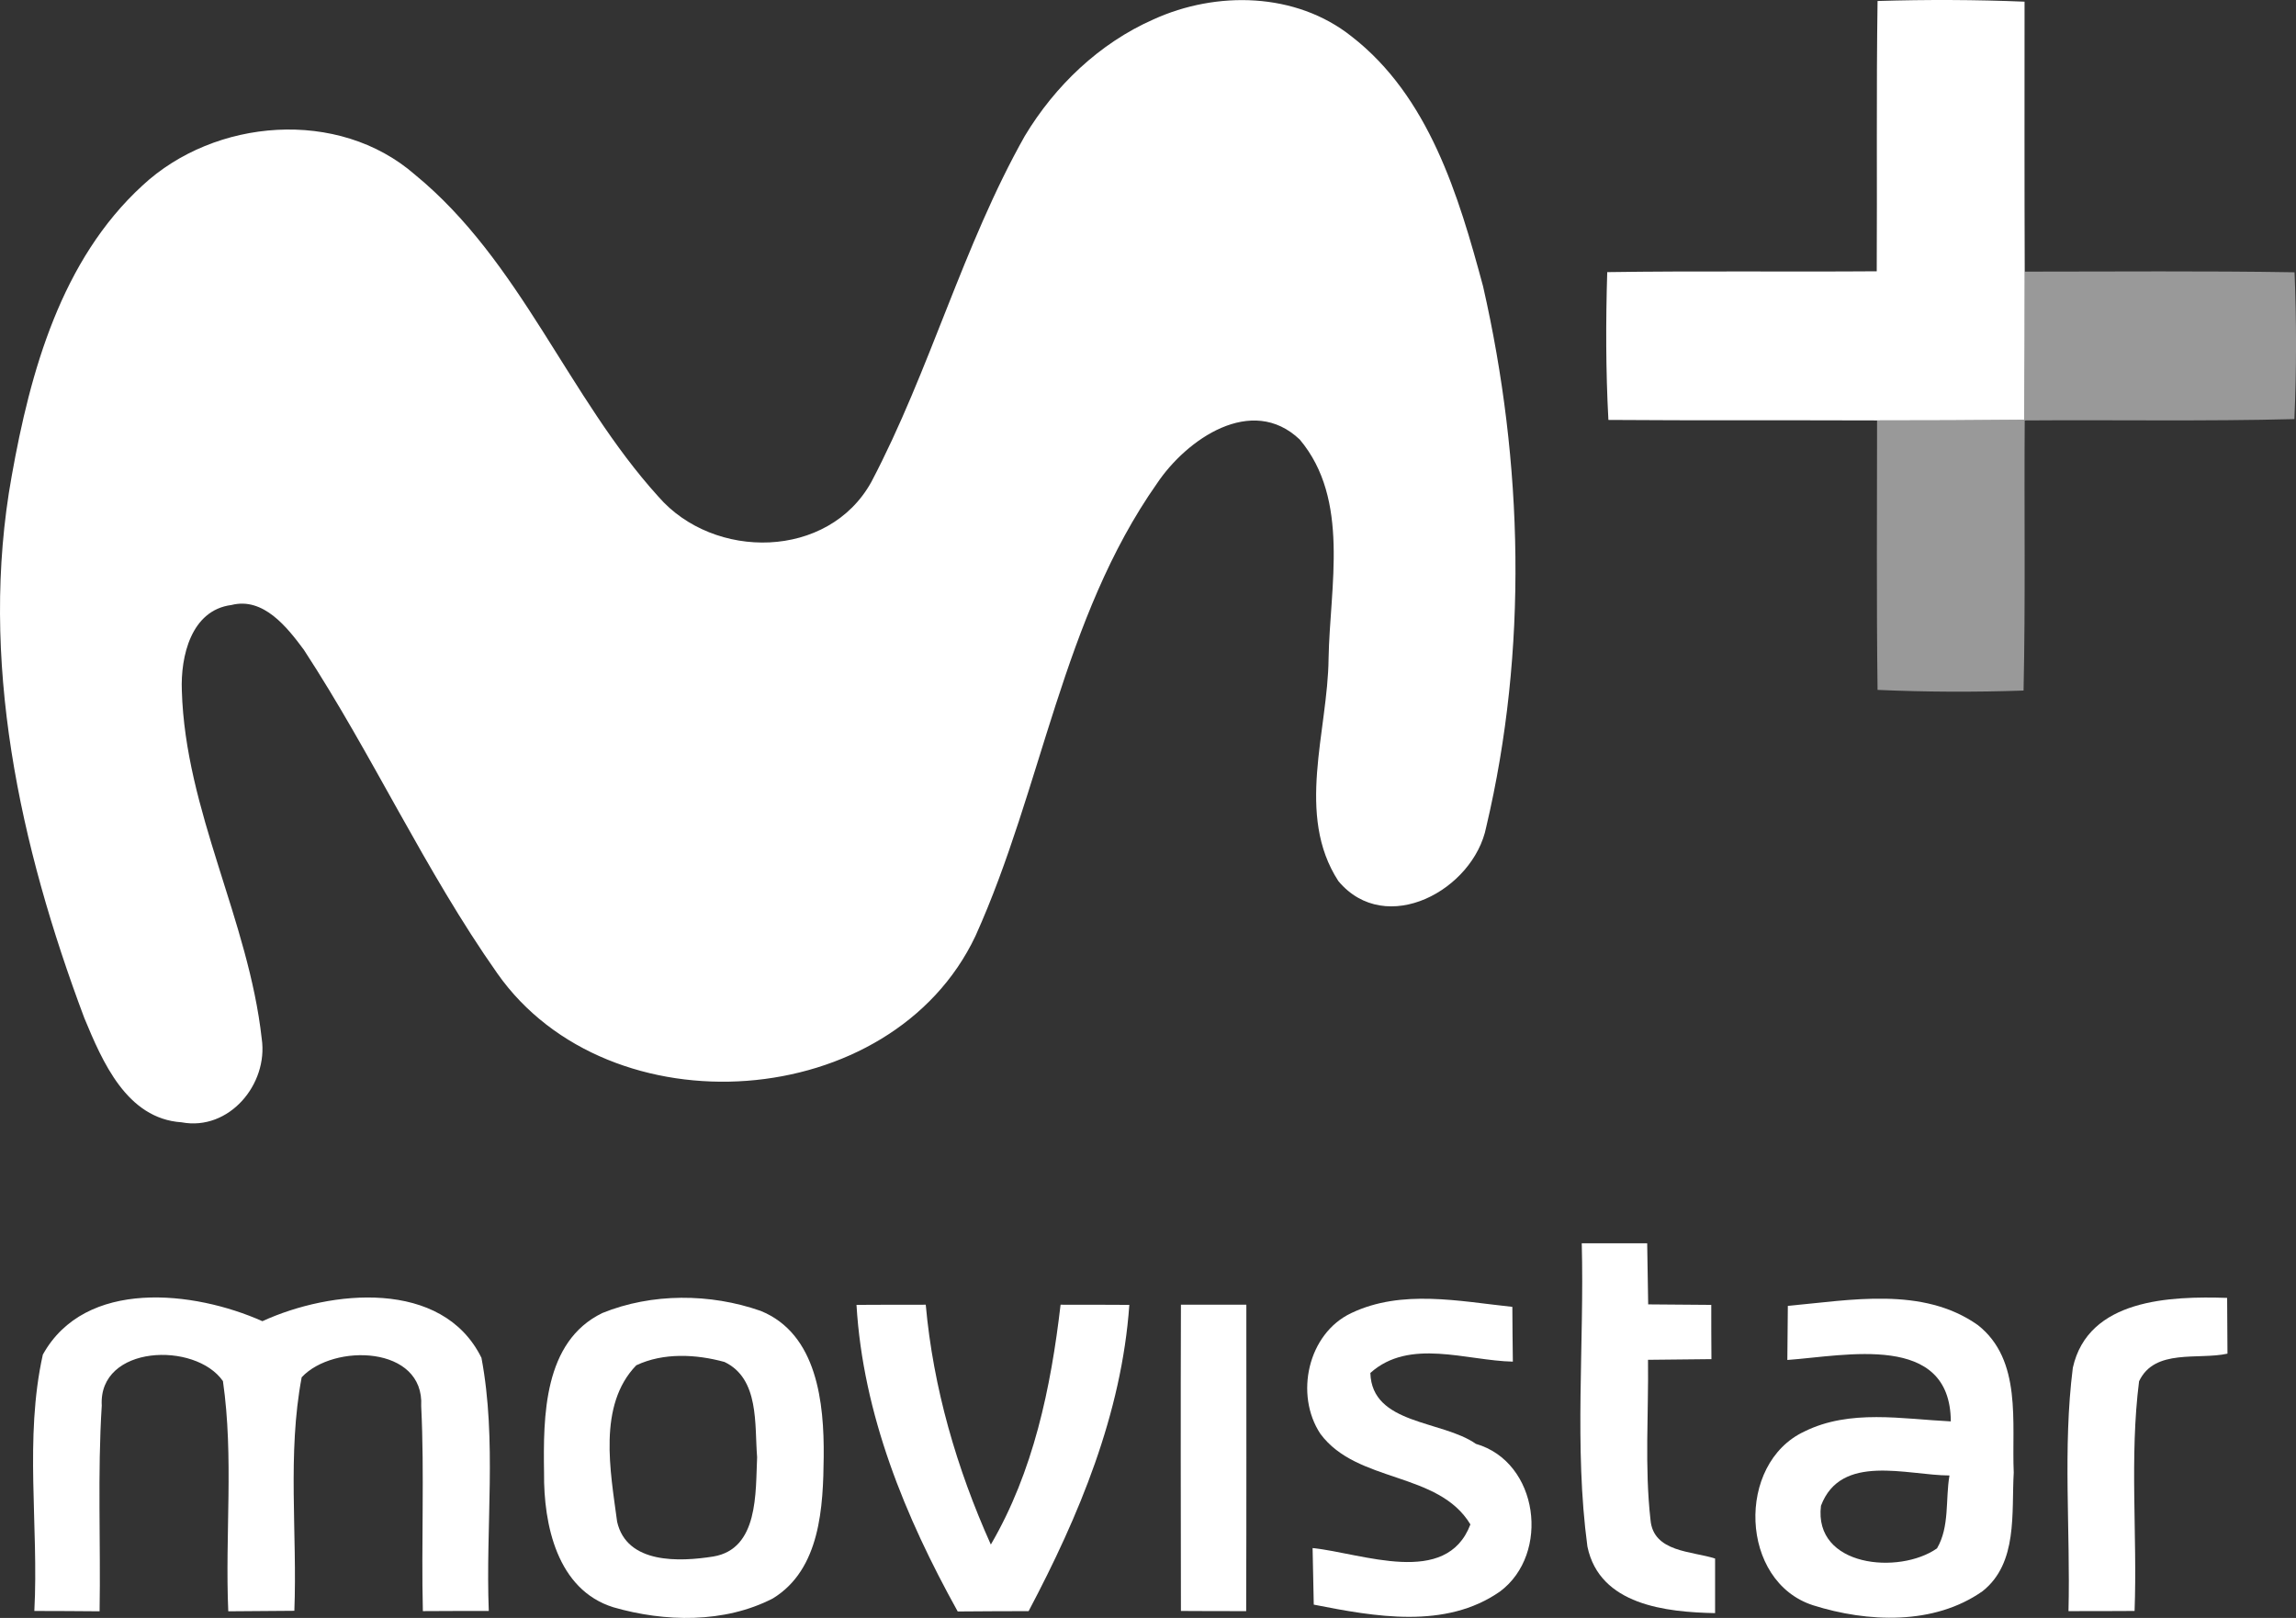 <?xml version="1.0" encoding="UTF-8"?>
<svg id="svg26" width="137.93pt" height="97.209pt" version="1.1" viewBox="0 0 137.93 97.209" xmlns="http://www.w3.org/2000/svg" xmlns:cc="http://creativecommons.org/ns#" xmlns:dc="http://purl.org/dc/elements/1.1/" xmlns:rdf="http://www.w3.org/1999/02/22-rdf-syntax-ns#">
 <rect x="0" y="0" width="137.93" height="97.209" fill="#333333" stroke="none"/>
 <g id="#004f7cff" transform="translate(-1.127 -1.5)" fill="#fff">
  <path id="path2" d="m70.41 2.67c3.79-1.73 8.56-1.64 11.9 1.01 4.66 3.61 6.44 9.56 7.91 15.02 2.42 10.61 2.7 21.87 0.19 32.49-0.75 3.77-6.02 6.66-8.88 3.25-2.59-3.98-0.63-9-0.59-13.39 0.08-4.33 1.3-9.53-1.73-13.14-2.89-2.75-6.81-0.01-8.58 2.64-5.7 8.11-6.89 18.29-10.9 27.18-5.03 10.65-22.01 11.82-28.73 2.25-4.35-6.18-7.49-13.12-11.62-19.44-1-1.35-2.43-3.18-4.35-2.69-2.43 0.31-3.06 3.1-2.98 5.14 0.21 7.24 4.01 13.78 4.8 20.92 0.4 2.73-1.96 5.56-4.82 5.02-3.29-0.22-4.75-3.64-5.84-6.27-3.87-10.31-6.35-21.56-4.36-32.56 1.12-6.29 2.98-12.98 7.85-17.45 4.35-4.05 11.78-4.66 16.37-0.66 6.37 5.22 9.19 13.35 14.63 19.35 3.33 3.84 10.21 3.78 12.79-0.88 3.53-6.71 5.49-14.17 9.22-20.79 1.81-3.01 4.48-5.57 7.72-7z"/>
  <path id="path4" d="m113.92 1.56c2.94-0.09 5.89-0.08 8.83 0.04 0 5.41-0.01 10.81 0.01 16.22 0 2.97-0.01 5.94-0.03 8.9-2.95 0.03-5.9 0.04-8.84 0.04-5.38-0.02-10.76 0.01-16.14-0.03-0.16-2.96-0.16-5.92-0.07-8.88 5.4-0.08 10.79-0.01 16.19-0.05 0.03-5.41-0.03-10.82 0.05-16.24z"/>
  <path id="path6" d="m96.15 76.2h3.93c0.02 1.22 0.04 2.45 0.06 3.67 1.26 0.01 2.53 0.02 3.79 0.03 0 0.81 0 2.44 0.01 3.26-1.27 0.01-2.54 0.03-3.81 0.04 0.04 3.21-0.21 6.43 0.15 9.62 0.17 1.95 2.49 1.87 3.88 2.32v3.28c-2.94-0.06-6.94-0.48-7.67-4-0.81-6.02-0.18-12.15-0.34-18.22z"/>
  <path id="path8" d="m3.7 82.89c2.54-4.59 9.09-3.84 13.19-2.01 4.1-1.88 10.81-2.56 13.16 2.2 0.94 5 0.24 10.15 0.44 15.21-0.99 0-2.97 0-3.96 0.01-0.1-4.11 0.1-8.22-0.1-12.32 0.2-3.64-5.27-3.78-7.18-1.73-0.87 4.61-0.26 9.36-0.44 14.03-1.32 0.01-2.65 0.02-3.97 0.03-0.2-4.6 0.34-9.26-0.32-13.83-1.66-2.39-7.49-2.18-7.28 1.47-0.26 4.11-0.06 8.24-0.13 12.36-1.31-0.01-2.61-0.02-3.92-0.02 0.27-5.12-0.61-10.38 0.51-15.4z"/>
  <path id="path10" d="m37.31 80.39c2.98-1.21 6.48-1.19 9.51-0.13 3.41 1.38 3.82 5.56 3.79 8.76-0.03 3-0.19 6.77-3.06 8.52-2.91 1.5-6.49 1.42-9.57 0.53-3.39-1.05-4.2-4.98-4.17-8.08-0.05-3.38-0.04-7.88 3.5-9.6m2.04 3.14c-2.33 2.41-1.55 6.38-1.15 9.4 0.58 2.55 3.75 2.41 5.77 2.09 2.74-0.45 2.54-3.86 2.64-5.97-0.16-1.95 0.15-4.71-1.96-5.72-1.71-0.47-3.67-0.57-5.3 0.2z"/>
  <path id="path12" d="m52.58 79.9c1.39-0.01 2.77-0.01 4.16-0.01 0.45 5 1.86 9.84 3.91 14.41 2.56-4.38 3.61-9.43 4.19-14.41 1.38 0 2.75 0 4.13 0.01-0.46 6.54-3.02 12.67-6.05 18.4-1.42 0-2.84 0.01-4.26 0.02-3.16-5.69-5.69-11.85-6.08-18.42z"/>
  <path id="path14" d="m72.07 79.89h3.93c0 6.14 0.01 12.27-0.01 18.41-1.31 0-2.62 0-3.92-0.01-0.01-6.13-0.02-12.27 0-18.4z"/>
  <path id="path16" d="m82.31 80.39c3.03-1.44 6.47-0.71 9.67-0.37 0 0.82 0.02 2.47 0.03 3.29-2.8-0.06-6.21-1.43-8.56 0.68 0.09 3.12 4.3 2.83 6.34 4.26 3.78 1.09 4.48 6.61 1.45 8.87-3.28 2.29-7.53 1.51-11.19 0.79-0.02-0.85-0.05-2.55-0.07-3.4 2.99 0.31 8.04 2.38 9.48-1.42-1.93-3.2-6.8-2.46-9.01-5.44-1.56-2.35-0.76-6.03 1.86-7.26z"/>
  <path id="path18" d="m108.53 79.96c3.76-0.34 8.09-1.19 11.41 1.15 2.68 2.1 2.03 5.88 2.16 8.87-0.14 2.41 0.26 5.43-1.87 7.12-2.92 2.06-6.92 1.88-10.18 0.85-4.42-1.42-4.64-8.52-0.53-10.44 2.74-1.36 5.88-0.75 8.8-0.61-0.03-5.36-6.32-3.94-9.82-3.69 0.01-0.82 0.02-2.44 0.03-3.25m1.99 12.01c-0.45 3.68 4.7 4.15 6.97 2.56 0.77-1.31 0.5-2.94 0.75-4.38-2.55-0.01-6.52-1.36-7.72 1.82z"/>
  <path id="path20" d="m125.65 83.68c0.92-4.14 5.85-4.31 9.27-4.2 0.01 0.84 0.02 2.51 0.02 3.35-1.75 0.39-4.37-0.33-5.31 1.66-0.58 4.57-0.1 9.21-0.27 13.8-0.99 0.01-2.98 0.01-3.97 0.01 0.12-4.87-0.35-9.78 0.26-14.62z"/>
 </g>
 <g id="#20a5d5ff" transform="translate(-1.127 -1.5)">
  <path id="path23" d="m122.76 17.82c5.4 0 10.81-0.05 16.21 0.04 0.12 2.94 0.12 5.88-0.01 8.82-5.4 0.14-10.8 0.04-16.2 0.08-0.04 5.41 0.05 10.82-0.07 16.23-2.92 0.1-5.85 0.09-8.77-0.04-0.07-5.4-0.03-10.79-0.03-16.19 2.94 0 5.89-0.01 8.84-0.04 0.02-2.96 0.03-5.93 0.03-8.9z" fill="#fff" opacity=".5"/>
 </g>
</svg>
